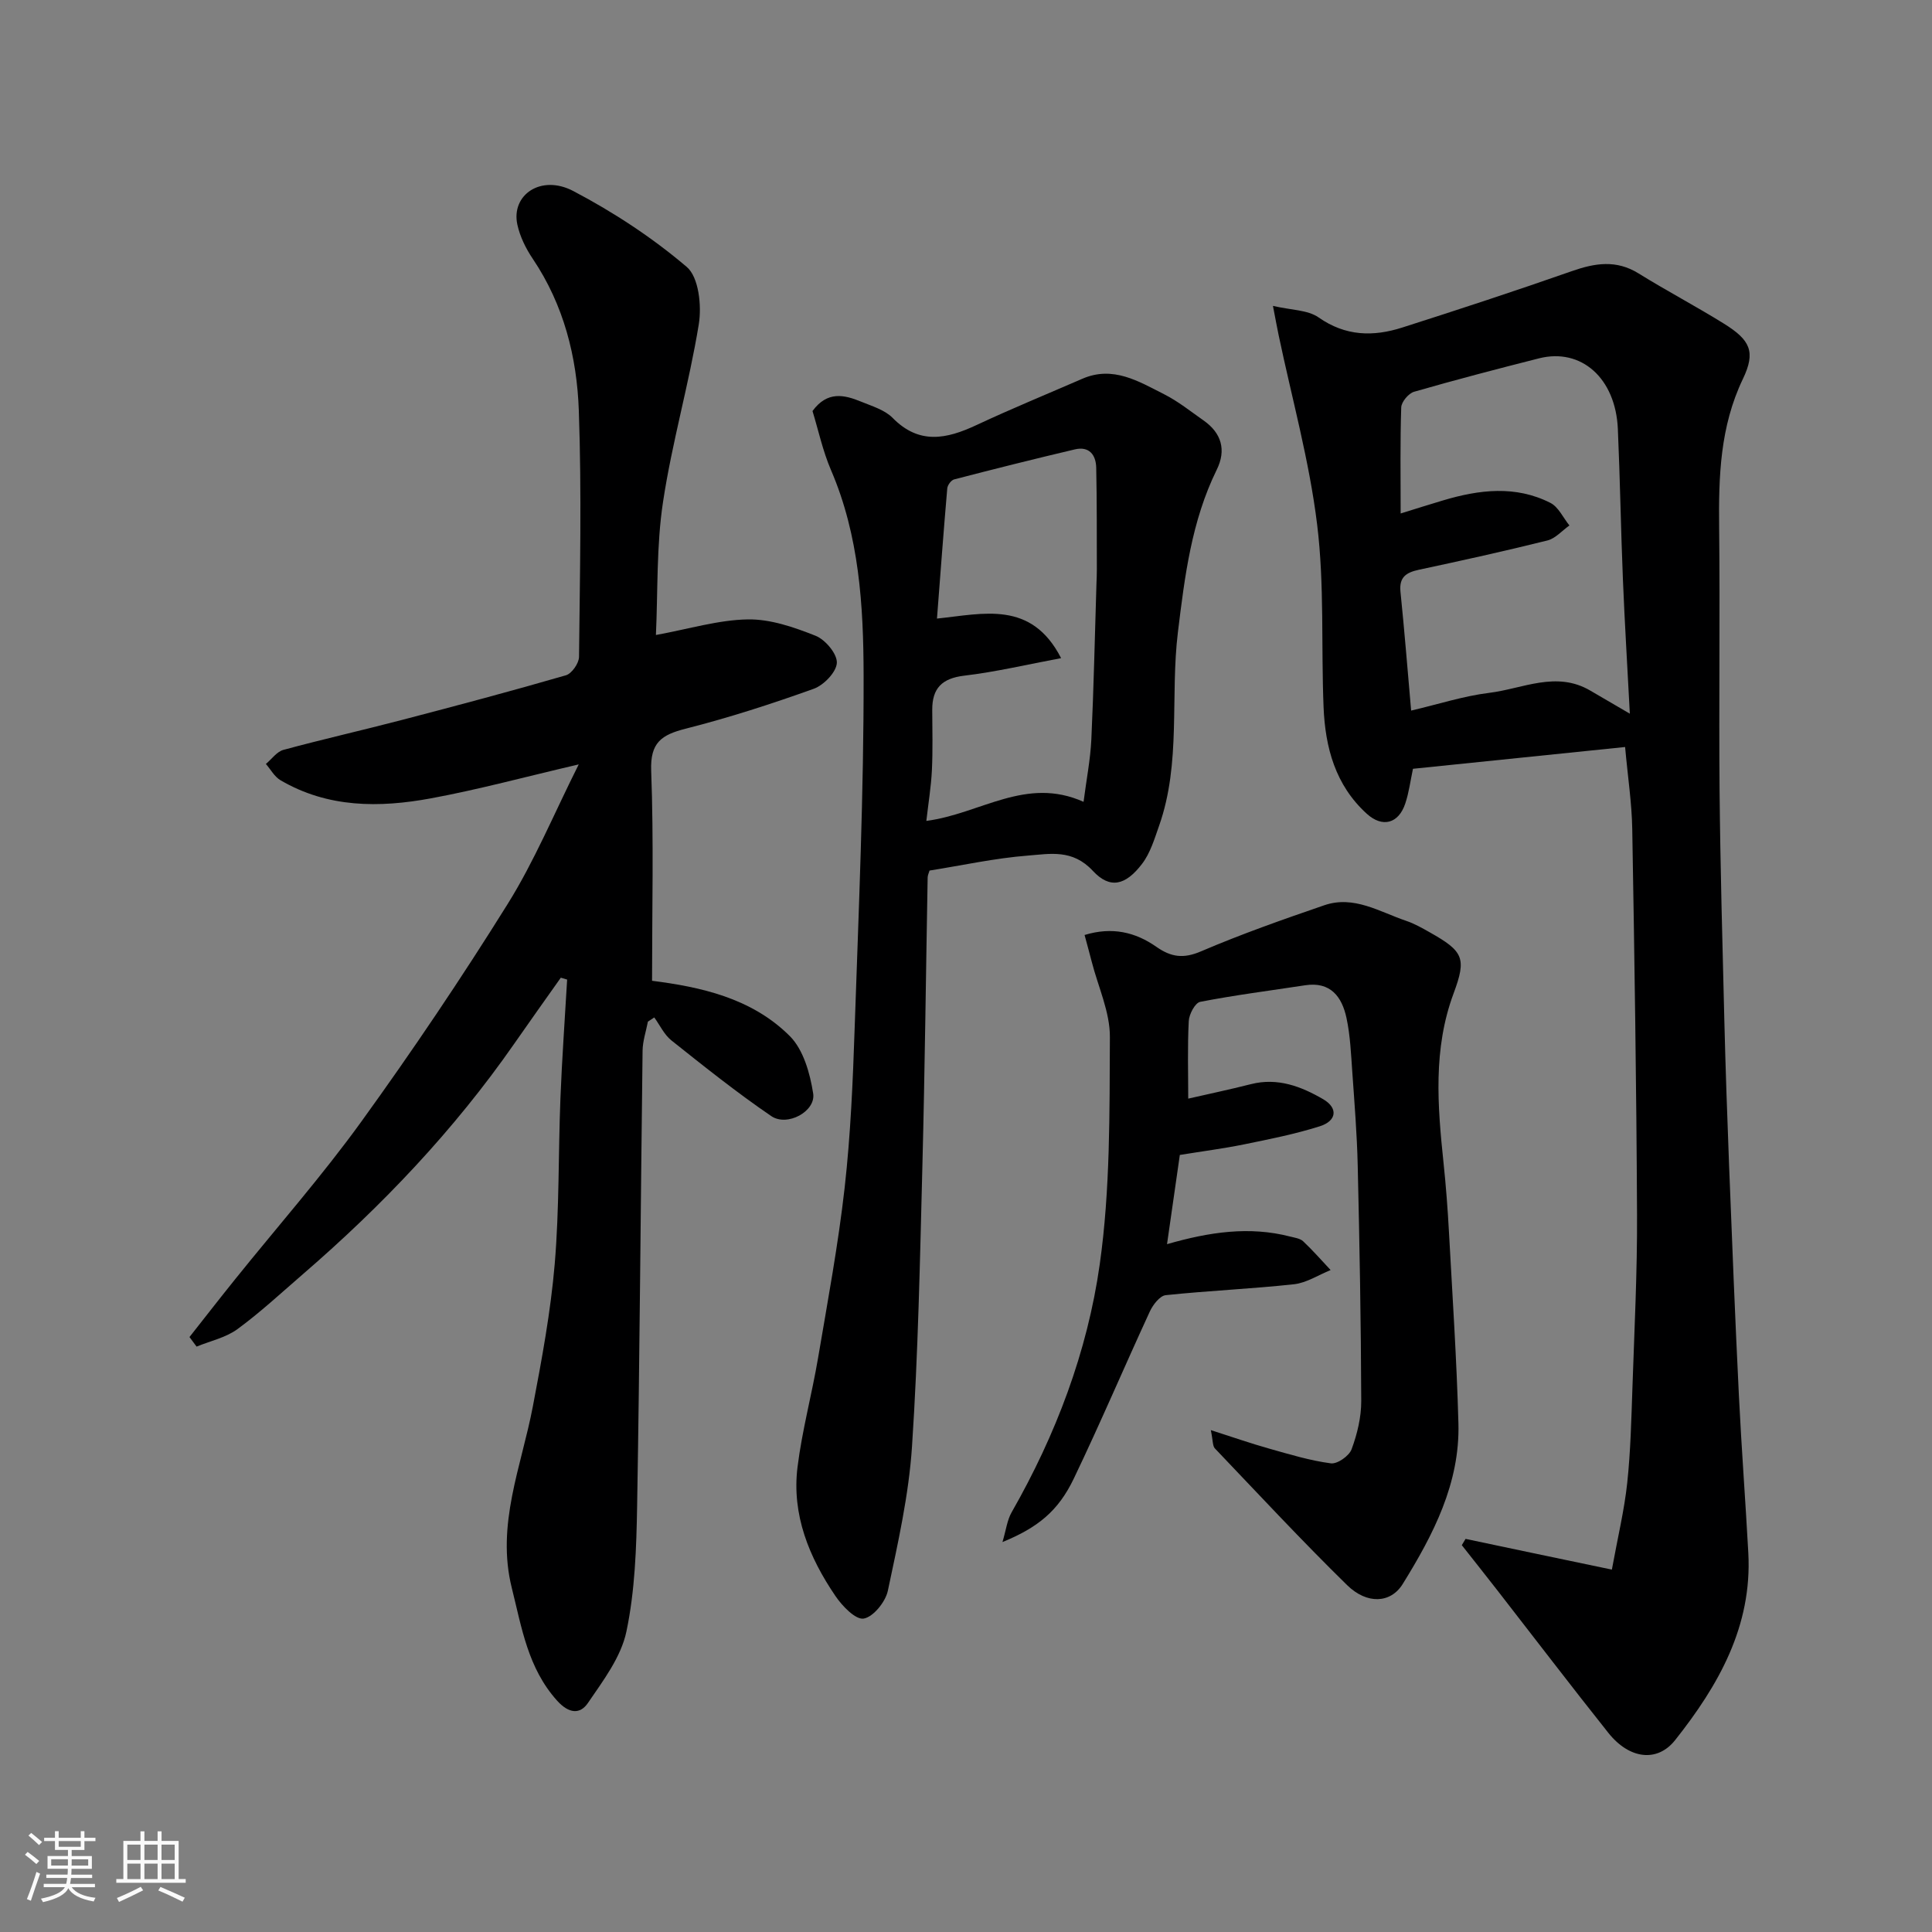 <svg enable-background="new 0 0 400 400" viewBox="0 0 400 400" xmlns="http://www.w3.org/2000/svg"><rect x="0" y="0" width="400" height="400" fill="#808080" stroke="none"/><path d="m5.17 384 .55-.58c.85.61 1.65 1.24 2.4 1.87l-.59.64c-.83-.73-1.62-1.38-2.36-1.93m1.22 9.53-.82-.34c.71-1.76 1.37-3.64 1.98-5.63.24.13.5.25.76.36-.6 1.67-1.24 3.54-1.92 5.61m-.5-13.5.57-.54c.56.44 1.31 1.06 2.26 1.87l-.64.64c-.68-.66-1.41-1.32-2.19-1.97m3.25.46h2.24v-1.36h.77v1.36h4.57v-1.36h.76v1.36h2.28v.69h-2.28v1.84h-2.64v1.26h4.18v2.64h-4.21c0 .45-.02.86-.05 1.21h4.32v.69h-4.38c-.04.34-.1.75-.19 1.22h5.15v.69h-4.82c.87 1.19 2.51 1.92 4.93 2.19-.17.31-.3.57-.37.76-2.77-.49-4.52-1.41-5.26-2.76-.56 1.26-2.3 2.23-5.24 2.9-.12-.24-.26-.48-.43-.72 2.73-.55 4.38-1.34 4.96-2.38h-4.38v-.69h4.65c.1-.38.17-.79.21-1.22h-4.32v-.69h4.4c.03-.34.05-.75.05-1.21h-4.2v-2.64h4.23v-1.26h-2.69v-1.84h-2.24zm1.46 4.46v1.29h3.45c.01-.4.02-.57.01-.53v-.32-.45h-3.46zm1.55-2.59h4.57v-1.19h-4.57zm6.11 2.59h-3.42v.77c-.01.19-.01.37-.02.53h3.44z" fill="#fafafa"/><path d="m32.63 379.16h.82v1.98h3.54v7.89h1.46v.78h-14.37v-.78h1.46v-7.89h3.54v-1.98h.82v1.98h2.73zm-3.49 11.48.5.73c-1.61.82-3.28 1.63-5 2.41-.13-.27-.28-.55-.44-.82 1.75-.72 3.4-1.49 4.94-2.32m-2.78-5.55h2.73v-3.18h-2.73zm0 3.95h2.73v-3.2h-2.73zm3.54-3.95h2.73v-3.18h-2.73zm0 3.95h2.73v-3.2h-2.73zm7.89 4.68c-1.84-.92-3.51-1.7-5.02-2.32l.45-.73c1.89.8 3.57 1.55 5.04 2.23zm-1.62-11.81h-2.73v3.18h2.73zm-2.73 7.13h2.73v-3.2h-2.73z" fill="#fafafa"/><g fill="#000001"><path d="m333.72 324.97c1.24-6.79 2.58-12.33 3.18-17.95.7-6.56.85-13.19 1.08-19.79.4-11.93 1.01-23.86.95-35.79-.12-26.59-.53-53.19-.99-79.78-.09-5.4-.92-10.78-1.48-17-14.63 1.5-29.26 3-43.92 4.51-.53 2.49-.83 4.91-1.59 7.18-1.39 4.19-4.74 5.06-7.96 2.14-6.53-5.92-8.62-13.74-8.96-22.12-.51-12.59.2-25.31-1.33-37.76-1.61-13.2-5.23-26.15-7.97-39.21-.33-1.56-.61-3.14-1.18-6.07 3.78.89 7.19.81 9.45 2.39 5.58 3.91 11.31 4.01 17.3 2.1 11.75-3.75 23.48-7.6 35.12-11.68 4.79-1.68 9.21-2.4 13.83.47 5.81 3.61 11.89 6.8 17.69 10.41 5.43 3.38 6.61 5.8 3.91 11.43-4.74 9.89-5.04 20.22-4.92 30.81.2 18.16-.07 36.32.09 54.48.15 15.76.59 31.53.98 47.29.25 10.1.6 20.2.99 30.29.62 15.87 1.25 31.73 2.03 47.59.53 10.87 1.36 21.73 1.95 32.6.82 15.19-6.18 27.44-15.15 38.76-3.7 4.67-9.48 3.96-13.83-1.5-7.75-9.74-15.3-19.64-22.94-29.46-2.45-3.15-4.93-6.27-7.4-9.4.26-.43.52-.86.78-1.3 9.94 2.11 19.86 4.18 30.29 6.36zm-41.56-177.85c5.72-1.34 10.87-3.02 16.15-3.67 6.92-.84 13.88-4.62 20.94-.47 2.45 1.44 4.91 2.87 8.19 4.78-.5-9.63-1.06-18.66-1.43-27.7-.43-10.41-.59-20.84-1.05-31.25-.46-10.51-7.57-16.83-16.32-14.62-8.65 2.19-17.29 4.45-25.87 6.92-1.14.33-2.62 2.09-2.66 3.23-.24 7.12-.12 14.26-.12 21.97 3.3-1.02 6.05-1.9 8.82-2.72 7.46-2.22 14.97-3.14 22.19.53 1.67.85 2.64 3.08 3.93 4.67-1.51 1.07-2.89 2.69-4.56 3.11-8.82 2.2-17.71 4.16-26.6 6.06-2.61.56-4.12 1.51-3.82 4.53.83 8.12 1.48 16.26 2.21 24.63z"/><path d="m135.8 131.47c6.94-1.27 12.97-3.13 19.02-3.23 4.69-.08 9.58 1.62 14.04 3.39 2.01.8 4.48 3.73 4.4 5.6-.08 1.9-2.69 4.62-4.77 5.37-8.72 3.13-17.57 5.99-26.54 8.27-5 1.27-7.35 2.87-7.13 8.71.54 14.41.18 28.85.18 43.48 9.89 1.26 20.59 3.51 28.53 11.46 2.81 2.82 4.18 7.71 4.83 11.88.57 3.7-5.37 6.93-8.67 4.68-7.14-4.87-13.92-10.29-20.69-15.68-1.49-1.19-2.38-3.15-3.54-4.75-.44.29-.88.58-1.32.87-.38 2-1.07 3.99-1.1 5.99-.4 31.43-.59 62.85-1.13 94.28-.15 8.7-.44 17.55-2.22 26.01-1.11 5.28-4.81 10.16-7.97 14.79-1.62 2.38-3.93 2.24-6.4-.51-6.03-6.72-7.3-15.08-9.35-23.28-3.29-13.13 1.98-25.17 4.35-37.61 1.86-9.77 3.69-19.61 4.53-29.51.96-11.38.73-22.85 1.18-34.28.32-8.2.92-16.39 1.39-24.59-.44-.13-.87-.26-1.31-.39-3.23 4.57-6.48 9.12-9.67 13.71-12.43 17.85-27.28 33.47-43.7 47.65-4.48 3.87-8.83 7.92-13.59 11.41-2.41 1.76-5.61 2.44-8.45 3.61-.49-.66-.98-1.32-1.47-1.98 3.16-4 6.28-8.03 9.48-12 8.73-10.86 17.97-21.35 26.12-32.63 10.59-14.66 20.72-29.7 30.29-45.05 5.53-8.86 9.57-18.66 14.7-28.88-11.04 2.57-20.75 5.21-30.61 7.03-10.66 1.97-21.34 2-31.15-3.76-1.24-.73-2.02-2.22-3.01-3.36 1.2-1 2.26-2.55 3.64-2.92 8.16-2.21 16.41-4.07 24.59-6.21 11.33-2.96 22.65-5.97 33.89-9.23 1.21-.35 2.69-2.48 2.71-3.8.18-16.99.56-34-.04-50.98-.39-11.13-3.12-21.91-9.53-31.44-1.44-2.13-2.66-4.61-3.2-7.1-1.32-6.16 4.91-10.43 11.56-6.95 8.33 4.37 16.38 9.65 23.52 15.73 2.48 2.11 3.11 8.02 2.49 11.85-2.01 12.35-5.55 24.46-7.41 36.82-1.38 9.08-1.05 18.44-1.47 27.53z"/><path d="m168.22 85.1c3.07-4.2 6.58-3.37 10.07-1.94 2.26.93 4.88 1.7 6.51 3.35 5.5 5.61 11.18 4.39 17.36 1.5 7.22-3.38 14.61-6.41 21.92-9.59 6.37-2.77 11.66.54 16.95 3.21 2.89 1.46 5.47 3.54 8.14 5.41 3.75 2.62 4.75 6.15 2.74 10.22-5.21 10.61-6.62 22.02-8.03 33.57-1.64 13.35.7 27.09-3.9 40.13-.96 2.72-1.82 5.66-3.53 7.89-3.43 4.5-6.66 5.25-10.19 1.45-4.22-4.55-8.89-3.51-13.45-3.16-6.81.53-13.54 2.02-20.36 3.1-.14.49-.38.96-.39 1.43-.36 19.92-.58 39.84-1.09 59.76-.5 19.36-.87 38.74-2.15 58.06-.66 10.03-2.91 19.98-5 29.86-.49 2.3-3.01 5.42-5 5.76-1.68.28-4.44-2.59-5.85-4.67-5.45-8.01-9.08-16.83-7.85-26.71.94-7.58 2.97-15.02 4.25-22.57 1.99-11.74 4.18-23.48 5.51-35.3 1.23-10.96 1.7-22.03 2.07-33.07.83-24.35 1.9-48.7 1.85-73.05-.03-14.33-.9-28.82-6.75-42.41-1.71-3.98-2.63-8.32-3.83-12.23zm56.12 80.91c.59-4.6 1.41-8.73 1.61-12.9.5-10.74.72-21.5 1.06-32.25.03-1 .09-1.99.08-2.99-.02-7.02.02-14.03-.13-21.04-.06-2.66-1.46-4.49-4.42-3.79-8.36 1.97-16.7 4.06-25.01 6.22-.61.16-1.35 1.18-1.41 1.86-.76 8.79-1.41 17.59-2.13 26.95 9.61-.99 19.53-3.83 25.7 8.19-7.11 1.33-13.54 2.86-20.06 3.63-4.61.55-6.64 2.61-6.62 7.09.02 4.16.13 8.33-.07 12.48-.17 3.45-.74 6.88-1.15 10.5 11.26-1.48 20.6-9.29 32.55-3.95z"/><path d="m250.69 296.09c4.61 1.48 8.31 2.77 12.08 3.83 4.22 1.19 8.45 2.48 12.77 3.05 1.34.18 3.78-1.53 4.29-2.91 1.17-3.16 2.01-6.64 2-9.99-.05-16.27-.35-32.54-.73-48.81-.15-6.43-.67-12.86-1.12-19.29-.27-3.76-.42-7.58-1.21-11.24-.94-4.35-3.29-7.55-8.56-6.74-7.25 1.11-14.53 2.03-21.72 3.43-1.05.2-2.3 2.56-2.37 3.98-.28 5.38-.11 10.79-.11 16.06 3.96-.91 8.5-1.86 12.99-3 5.52-1.4 10.39.47 14.95 3.12 3.12 1.82 2.83 4.49-.72 5.61-5.09 1.61-10.37 2.66-15.61 3.73-4.31.88-8.69 1.44-13.35 2.2-.87 6.03-1.72 11.98-2.65 18.47 8.79-2.53 17.06-3.75 25.47-1.58.93.24 2.06.38 2.71.98 2 1.88 3.81 3.96 5.69 5.96-2.52 1.02-4.98 2.65-7.58 2.94-8.83.96-17.72 1.33-26.56 2.26-1.21.13-2.63 1.97-3.27 3.34-5.32 11.52-10.28 23.21-15.77 34.65-3.23 6.73-7.44 10.12-14.76 13.13.75-2.53.97-4.55 1.9-6.17 9.16-16.03 15.68-33.23 18.24-51.34 2.19-15.48 2.02-31.34 2.1-47.04.03-5.18-2.42-10.38-3.75-15.57-.44-1.71-.91-3.41-1.49-5.57 5.71-1.75 10.53-.58 14.85 2.44 3.07 2.15 5.61 2.51 9.25.95 8.34-3.57 16.92-6.59 25.51-9.54 6.15-2.12 11.48 1.37 17 3.23 1.69.57 3.28 1.48 4.84 2.36 6.99 3.94 7.67 5.33 4.96 12.63-4.29 11.53-3.33 23.29-2.09 35.12.5 4.75.86 9.52 1.12 14.29.72 13.2 1.6 26.39 1.96 39.6.34 12.44-5.22 23.1-11.54 33.3-2.48 4-7.39 4.26-11.52.21-9.36-9.17-18.3-18.79-27.35-28.28-.49-.49-.39-1.52-.85-3.8z"/></g></svg>